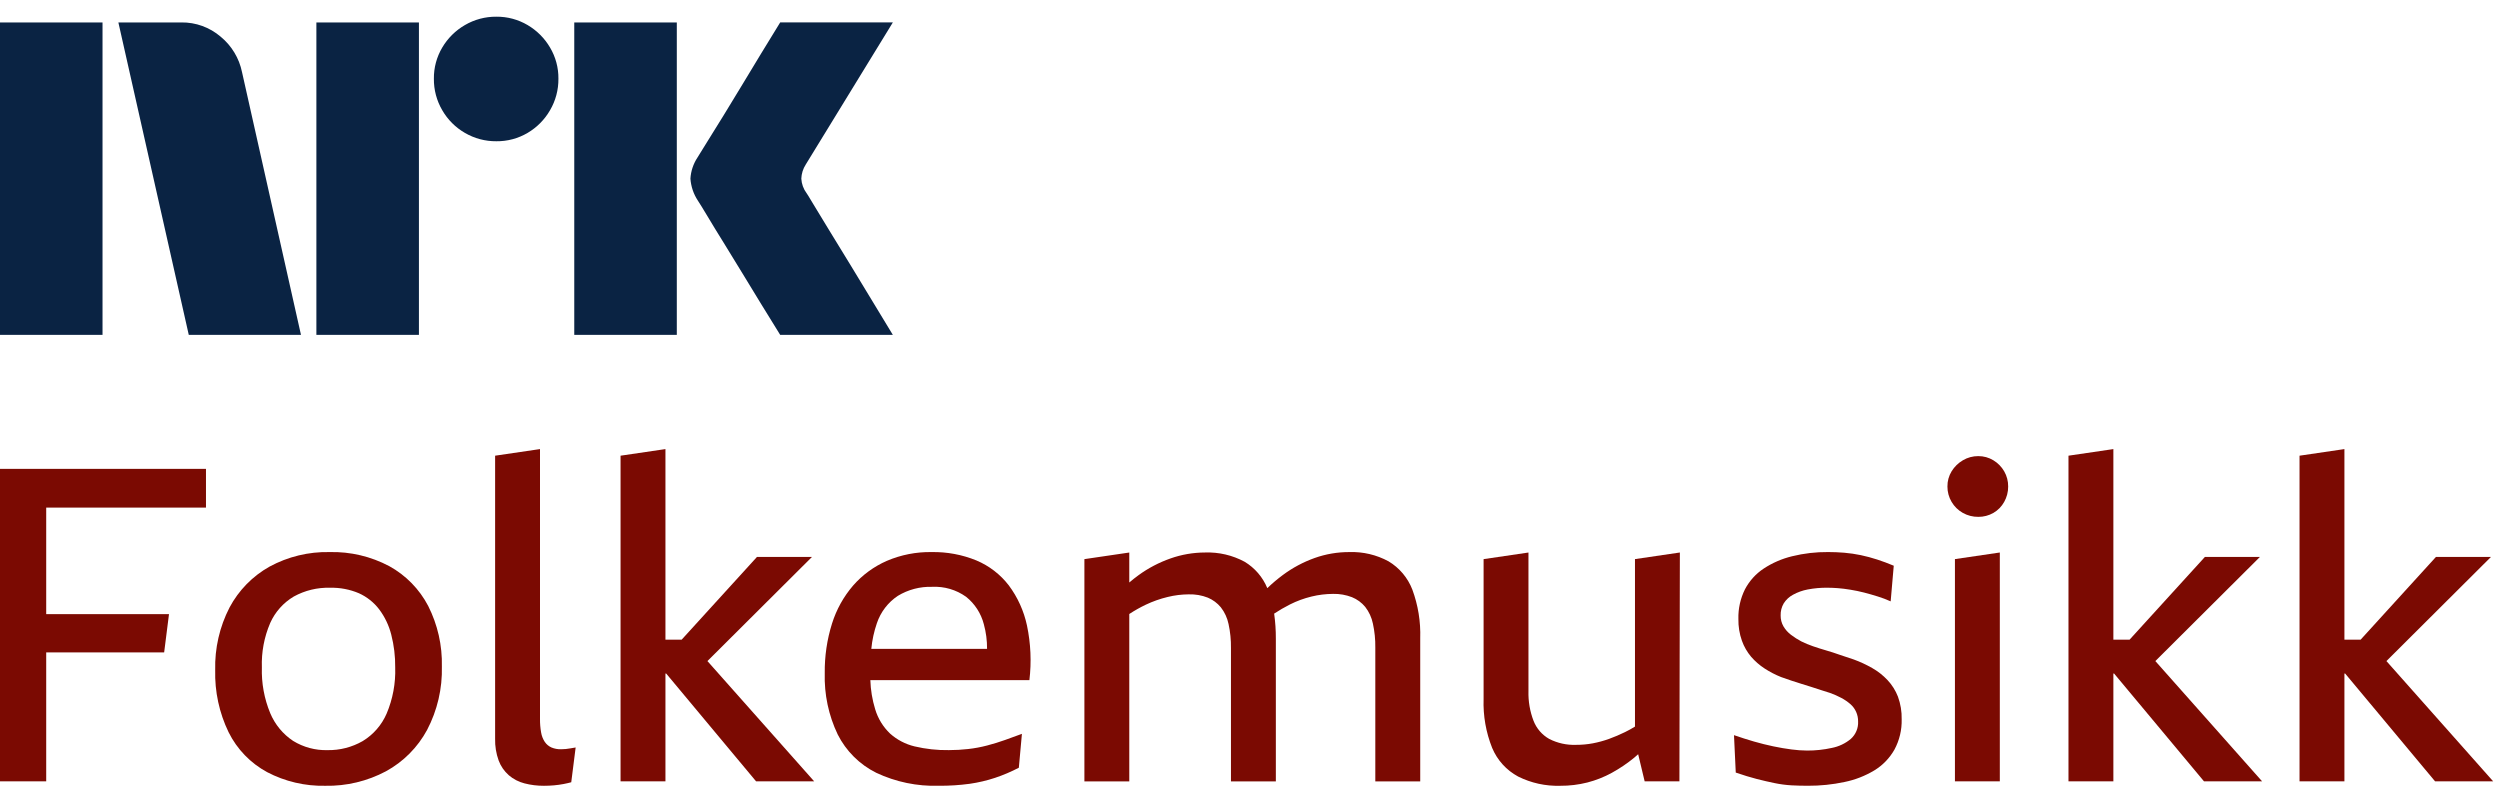 <svg width="112" height="36" viewBox="0 0 112 36" fill="none" xmlns="http://www.w3.org/2000/svg">
<path d="M0 15.003V1.005H4.593V15.003H0ZM10.843 3.233L13.484 15.003H8.457L5.303 1.005H8.123C8.769 0.996 9.396 1.224 9.887 1.645C10.378 2.049 10.716 2.61 10.843 3.233ZM14.174 15.003V1.005H18.768V15.003H14.174ZM22.237 6.328C21.742 6.333 21.255 6.203 20.828 5.954C20.406 5.71 20.056 5.36 19.813 4.938C19.562 4.511 19.433 4.024 19.438 3.528C19.432 3.036 19.562 2.552 19.813 2.129C20.059 1.712 20.409 1.365 20.828 1.123C21.255 0.873 21.742 0.744 22.237 0.748C22.729 0.743 23.213 0.873 23.637 1.123C24.052 1.367 24.398 1.713 24.642 2.129C24.893 2.552 25.023 3.036 25.017 3.528C25.022 4.024 24.892 4.511 24.642 4.938C24.401 5.358 24.054 5.708 23.637 5.954C23.213 6.204 22.729 6.334 22.237 6.328H22.237ZM25.727 15.003V1.005H30.321V15.003H25.727ZM36.136 8.655C36.149 8.668 36.248 8.829 36.432 9.138C36.616 9.446 36.856 9.841 37.151 10.321C37.447 10.801 37.759 11.31 38.087 11.849C38.416 12.387 38.725 12.897 39.014 13.377C39.303 13.857 39.631 14.399 40 15.003H34.953C34.638 14.491 34.352 14.027 34.095 13.613C33.839 13.199 33.566 12.752 33.278 12.273C32.988 11.793 32.702 11.327 32.42 10.873C32.137 10.419 31.894 10.021 31.691 9.68C31.486 9.338 31.345 9.108 31.266 8.99C31.071 8.696 30.956 8.356 30.931 8.004C30.951 7.666 31.06 7.34 31.247 7.057C31.325 6.926 31.47 6.693 31.68 6.357C31.891 6.022 32.137 5.625 32.42 5.165C32.702 4.705 32.988 4.235 33.278 3.755C33.567 3.275 33.84 2.825 34.095 2.404C34.352 1.984 34.638 1.517 34.953 1.004H40L36.096 7.373C35.975 7.562 35.907 7.78 35.899 8.004C35.912 8.239 35.994 8.466 36.135 8.655H36.136Z" fill="#0A2343"/>
<path d="M0 35.005H2.07V29.228H7.354L7.571 27.513H2.07V22.741H9.228V21.006H0V35.005Z" fill="#7B0A02"/>
<path d="M17.44 25.364C16.618 24.928 15.698 24.71 14.768 24.733C13.829 24.712 12.902 24.936 12.076 25.384C11.315 25.81 10.692 26.447 10.282 27.218C9.837 28.082 9.617 29.045 9.641 30.017C9.616 30.982 9.822 31.939 10.243 32.807C10.62 33.566 11.223 34.189 11.968 34.592C12.77 35.012 13.665 35.222 14.57 35.203C15.518 35.222 16.455 34.998 17.292 34.553C18.073 34.126 18.713 33.482 19.135 32.699C19.593 31.824 19.821 30.847 19.796 29.86C19.818 28.919 19.608 27.988 19.184 27.148C18.791 26.395 18.184 25.774 17.44 25.364ZM17.321 31.97C17.1 32.482 16.724 32.913 16.247 33.202C15.767 33.477 15.222 33.616 14.669 33.606C14.127 33.62 13.593 33.476 13.131 33.192C12.674 32.889 12.318 32.456 12.106 31.95C11.838 31.301 11.71 30.602 11.732 29.9C11.708 29.216 11.836 28.537 12.106 27.908C12.327 27.414 12.696 27.001 13.161 26.725C13.658 26.451 14.22 26.315 14.787 26.331C15.231 26.32 15.671 26.404 16.079 26.577C16.436 26.738 16.748 26.986 16.986 27.297C17.24 27.635 17.424 28.021 17.528 28.431C17.651 28.91 17.711 29.404 17.705 29.9C17.729 30.61 17.597 31.316 17.321 31.97Z" fill="#7B0A02"/>
<path d="M25.346 33.556C25.277 33.563 25.208 33.567 25.139 33.566C24.99 33.571 24.843 33.544 24.705 33.487C24.586 33.434 24.483 33.348 24.409 33.241C24.324 33.113 24.267 32.968 24.242 32.816C24.206 32.615 24.19 32.41 24.192 32.205V20.119L22.181 20.415V33.093C22.173 33.425 22.226 33.756 22.339 34.069C22.433 34.323 22.589 34.55 22.793 34.73C22.995 34.903 23.234 35.028 23.493 35.094C23.779 35.169 24.074 35.205 24.37 35.203C24.528 35.203 24.679 35.196 24.823 35.183C24.968 35.17 25.109 35.15 25.247 35.124C25.385 35.097 25.5 35.071 25.592 35.045L25.789 33.487L25.552 33.527C25.474 33.54 25.405 33.549 25.346 33.556Z" fill="#7B0A02"/>
<path d="M36.377 24.95H33.913L30.539 28.656H29.812V20.119L27.801 20.415V35.005H29.812V30.175H29.845L33.873 35.005H36.476L31.693 29.616L36.377 24.95Z" fill="#7B0A02"/>
<path d="M45.191 26.221C44.812 25.731 44.313 25.347 43.741 25.107C43.107 24.848 42.426 24.721 41.74 24.733C41.05 24.721 40.364 24.855 39.729 25.127C39.151 25.38 38.636 25.757 38.221 26.231C37.792 26.729 37.47 27.31 37.274 27.937C37.049 28.654 36.94 29.403 36.949 30.155C36.921 31.105 37.12 32.048 37.53 32.905C37.905 33.648 38.51 34.25 39.256 34.621C40.13 35.033 41.09 35.232 42.056 35.202C42.52 35.206 42.985 35.176 43.445 35.114C43.831 35.058 44.21 34.969 44.579 34.847C44.946 34.724 45.302 34.573 45.644 34.394L45.782 32.876C45.532 32.968 45.279 33.06 45.023 33.152C44.766 33.244 44.5 33.326 44.224 33.398C43.946 33.471 43.663 33.524 43.377 33.556C43.089 33.589 42.799 33.605 42.509 33.605C41.991 33.614 41.475 33.557 40.971 33.438C40.565 33.34 40.189 33.144 39.877 32.866C39.562 32.566 39.331 32.188 39.207 31.771C39.078 31.349 39.005 30.912 38.992 30.471H46.117C46.214 29.655 46.178 28.829 46.009 28.025C45.87 27.372 45.591 26.756 45.191 26.221ZM40.222 26.695C40.684 26.414 41.219 26.273 41.76 26.29C42.301 26.263 42.836 26.419 43.278 26.734C43.671 27.047 43.951 27.48 44.076 27.966C44.175 28.326 44.223 28.697 44.22 29.07H39.035C39.072 28.677 39.156 28.29 39.285 27.917C39.454 27.417 39.783 26.987 40.222 26.695Z" fill="#7B0A02"/>
<path d="M62.206 25.147C61.668 24.855 61.062 24.712 60.451 24.733C59.92 24.731 59.394 24.821 58.894 24.999C58.386 25.181 57.907 25.437 57.474 25.758C57.229 25.94 56.995 26.137 56.775 26.349C56.572 25.856 56.216 25.441 55.758 25.166C55.214 24.873 54.602 24.73 53.984 24.752C53.457 24.753 52.933 24.843 52.436 25.019C51.926 25.198 51.444 25.45 51.007 25.768C50.865 25.87 50.728 25.981 50.592 26.096V24.753L48.581 25.049V35.006H50.592V27.507C50.829 27.352 51.076 27.212 51.332 27.09C51.645 26.942 51.972 26.826 52.308 26.745C52.618 26.668 52.935 26.629 53.255 26.627C53.547 26.618 53.839 26.668 54.112 26.775C54.338 26.87 54.538 27.019 54.694 27.208C54.865 27.428 54.983 27.684 55.039 27.957C55.116 28.31 55.152 28.671 55.147 29.032V35.006H57.158V28.618C57.16 28.24 57.134 27.864 57.082 27.49C57.31 27.34 57.546 27.203 57.789 27.08C58.097 26.925 58.421 26.806 58.755 26.725C59.072 26.647 59.396 26.608 59.722 26.606C60.011 26.599 60.299 26.65 60.569 26.754C60.799 26.848 61.003 26.997 61.161 27.188C61.332 27.408 61.45 27.664 61.506 27.937C61.583 28.29 61.619 28.651 61.614 29.012V35.006H63.626V28.598C63.651 27.852 63.53 27.109 63.271 26.409C63.066 25.881 62.691 25.437 62.206 25.147Z" fill="#7B0A02"/>
<path d="M73.247 32.551C73.099 32.641 72.952 32.726 72.803 32.797C72.569 32.911 72.329 33.014 72.084 33.103C71.85 33.187 71.609 33.253 71.364 33.3C71.114 33.347 70.86 33.37 70.605 33.369C70.188 33.385 69.774 33.293 69.403 33.103C69.084 32.922 68.836 32.636 68.703 32.294C68.54 31.87 68.463 31.418 68.475 30.964V24.753L66.465 25.049V31.318C66.44 32.067 66.571 32.812 66.849 33.507C67.078 34.055 67.489 34.508 68.012 34.789C68.596 35.08 69.243 35.222 69.895 35.203C70.308 35.206 70.718 35.156 71.118 35.055C71.499 34.956 71.867 34.811 72.212 34.621C72.568 34.426 72.904 34.198 73.217 33.941C73.275 33.894 73.332 33.839 73.39 33.789L73.681 35.005H75.238L75.258 24.752L73.247 25.048V32.551Z" fill="#7B0A02"/>
<path d="M84.564 30.471C84.362 30.256 84.13 30.073 83.874 29.928C83.609 29.777 83.332 29.648 83.046 29.544C82.835 29.478 82.629 29.409 82.425 29.337C82.221 29.264 82.017 29.198 81.813 29.139C81.61 29.08 81.412 29.018 81.222 28.952C81.043 28.891 80.869 28.819 80.7 28.735C80.537 28.649 80.382 28.55 80.236 28.439C80.101 28.338 79.987 28.21 79.901 28.065C79.814 27.915 79.77 27.745 79.773 27.572C79.767 27.382 79.815 27.194 79.911 27.03C80.014 26.868 80.156 26.736 80.325 26.645C80.531 26.532 80.754 26.452 80.986 26.408C81.275 26.353 81.569 26.327 81.863 26.33C82.007 26.33 82.165 26.337 82.336 26.349C82.507 26.362 82.694 26.386 82.898 26.419C83.102 26.452 83.305 26.494 83.509 26.546C83.713 26.598 83.92 26.658 84.13 26.724C84.325 26.784 84.516 26.857 84.702 26.941L84.84 25.344C84.59 25.239 84.344 25.147 84.101 25.068C83.858 24.989 83.611 24.923 83.362 24.87C83.118 24.819 82.871 24.783 82.622 24.762C82.379 24.742 82.139 24.732 81.902 24.732C81.358 24.727 80.814 24.79 80.286 24.92C79.833 25.03 79.403 25.216 79.014 25.472C78.661 25.705 78.373 26.024 78.176 26.398C77.97 26.811 77.868 27.268 77.88 27.729C77.874 28.061 77.927 28.392 78.038 28.705C78.131 28.968 78.272 29.212 78.452 29.425C78.627 29.626 78.829 29.802 79.053 29.948C79.286 30.1 79.534 30.229 79.793 30.332C79.937 30.385 80.088 30.437 80.246 30.489C80.404 30.541 80.559 30.591 80.71 30.638C80.86 30.684 81.008 30.73 81.153 30.776C81.297 30.822 81.439 30.868 81.577 30.914C81.715 30.96 81.85 31.002 81.981 31.042C82.158 31.104 82.329 31.18 82.494 31.268C82.639 31.345 82.774 31.438 82.898 31.545C83.007 31.64 83.094 31.758 83.154 31.89C83.215 32.026 83.245 32.174 83.243 32.323C83.25 32.469 83.225 32.615 83.168 32.749C83.112 32.884 83.026 33.005 82.918 33.102C82.674 33.306 82.382 33.445 82.07 33.506C81.704 33.587 81.331 33.627 80.956 33.625C80.722 33.623 80.488 33.607 80.256 33.575C80 33.542 79.73 33.496 79.448 33.437C79.165 33.378 78.876 33.306 78.58 33.221C78.284 33.135 77.986 33.04 77.683 32.935L77.762 34.611C78.103 34.729 78.416 34.824 78.698 34.897C78.981 34.969 79.251 35.032 79.507 35.084C79.754 35.135 80.004 35.168 80.256 35.183C80.499 35.196 80.746 35.202 80.996 35.202C81.545 35.205 82.094 35.148 82.632 35.034C83.106 34.938 83.559 34.761 83.973 34.512C84.346 34.284 84.654 33.965 84.87 33.585C85.095 33.168 85.207 32.699 85.195 32.225C85.203 31.879 85.146 31.535 85.028 31.21C84.922 30.936 84.764 30.685 84.564 30.471Z" fill="#7B0A02"/>
<path d="M89.305 20.622C89.1 20.497 88.865 20.432 88.625 20.434C88.382 20.433 88.143 20.497 87.935 20.622C87.729 20.742 87.557 20.912 87.432 21.115C87.307 21.319 87.242 21.555 87.245 21.795C87.243 22.038 87.308 22.276 87.432 22.485C87.553 22.691 87.726 22.861 87.935 22.978C88.145 23.096 88.383 23.157 88.625 23.155C88.863 23.158 89.098 23.097 89.305 22.978C89.508 22.861 89.675 22.69 89.788 22.485C89.906 22.274 89.968 22.037 89.966 21.795C89.968 21.556 89.907 21.322 89.788 21.115C89.671 20.913 89.505 20.743 89.305 20.622Z" fill="#7B0A02"/>
<path d="M87.581 35.005H89.592V24.752L87.581 25.048V35.005Z" fill="#7B0A02"/>
<path d="M101.245 24.95H98.78L95.406 28.656H94.679V20.119L92.668 20.415V35.005H94.679V30.175H94.712L98.74 35.005H101.343L96.56 29.616L101.245 24.95Z" fill="#7B0A02"/>
<path d="M109.092 35.005H111.695L106.912 29.616L111.596 24.95H109.131L105.757 28.656H105.03V20.119L103.019 20.415V35.005H105.03V30.175H105.063L109.092 35.005Z" fill="#7B0A02"/>
</svg>
